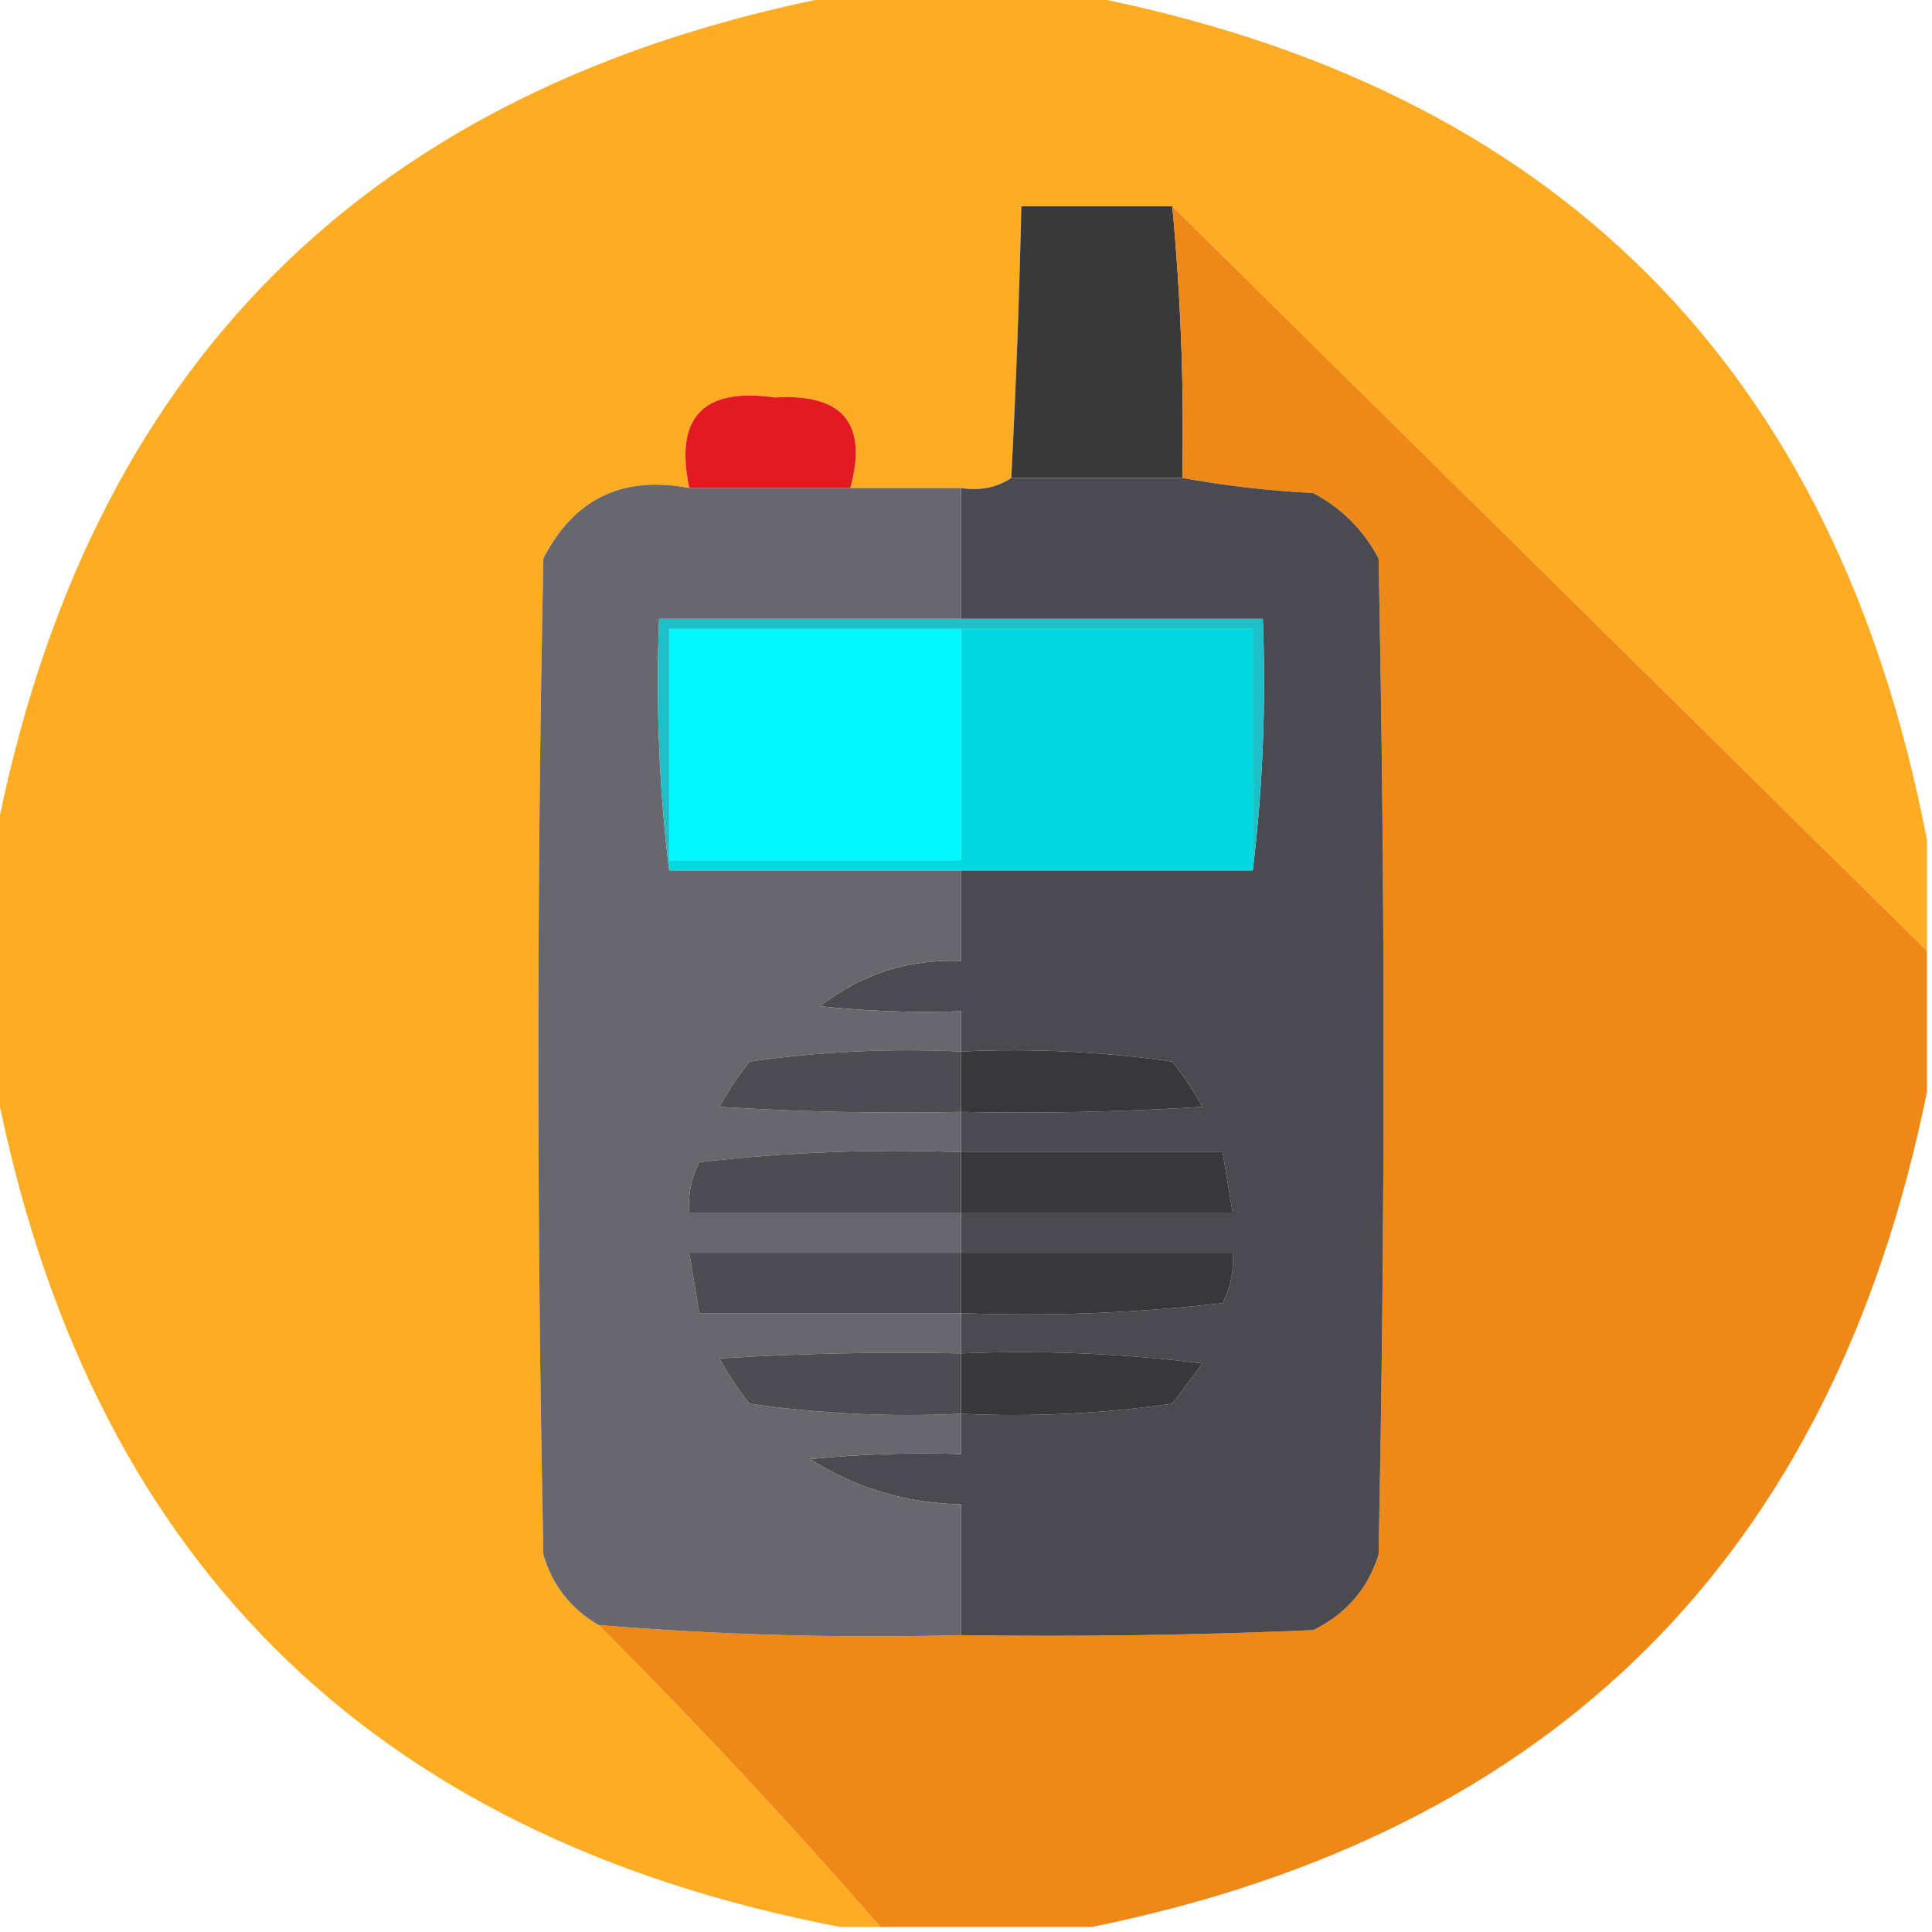 <?xml version="1.0" encoding="UTF-8"?>
<!DOCTYPE svg PUBLIC "-//W3C//DTD SVG 1.1//EN" "http://www.w3.org/Graphics/SVG/1.1/DTD/svg11.dtd">
<svg xmlns="http://www.w3.org/2000/svg" version="1.1" width="192px" height="192px" style="shape-rendering:geometricPrecision; text-rendering:geometricPrecision; image-rendering:optimizeQuality; fill-rule:evenodd; clip-rule:evenodd" xmlns:xlink="http://www.w3.org/1999/xlink">
<g><path style="opacity:0.978" fill="#feab1f" d="M 83.5,-0.5 C 91.5,-0.5 99.5,-0.5 107.5,-0.5C 154.5,8.5 182.5,36.5 191.5,83.5C 191.5,87.167 191.5,90.833 191.5,94.5C 166.5,69.833 141.5,45.167 116.5,20.5C 111.5,20.5 106.5,20.5 101.5,20.5C 101.3,29.506 100.966,38.506 100.5,47.5C 99.081,48.451 97.415,48.785 95.5,48.5C 91.833,48.5 88.167,48.5 84.5,48.5C 86.262,42.088 83.762,39.088 77,39.5C 69.856,38.481 67.023,41.481 68.5,48.5C 61.872,47.231 57.039,49.564 54,55.5C 53.333,88.5 53.333,121.5 54,154.5C 54.907,157.572 56.74,159.905 59.5,161.5C 69.172,171.173 78.505,181.173 87.5,191.5C 86.167,191.5 84.833,191.5 83.5,191.5C 36.5,182.5 8.5,154.5 -0.5,107.5C -0.5,99.5 -0.5,91.5 -0.5,83.5C 8.5,36.5 36.5,8.5 83.5,-0.5 Z"/></g>
<g><path style="opacity:1" fill="#3a3939" d="M 116.5,20.5 C 117.347,29.472 117.68,38.472 117.5,47.5C 111.833,47.5 106.167,47.5 100.5,47.5C 100.966,38.506 101.3,29.506 101.5,20.5C 106.5,20.5 111.5,20.5 116.5,20.5 Z"/></g>
<g><path style="opacity:0.996" fill="#ee8918" d="M 116.5,20.5 C 141.5,45.167 166.5,69.833 191.5,94.5C 191.5,99.167 191.5,103.833 191.5,108.5C 182.171,154.496 154.504,182.163 108.5,191.5C 101.5,191.5 94.5,191.5 87.5,191.5C 78.505,181.173 69.172,171.173 59.5,161.5C 71.42,162.479 83.42,162.812 95.5,162.5C 107.171,162.667 118.838,162.5 130.5,162C 133.756,160.413 135.923,157.913 137,154.5C 137.667,121.5 137.667,88.5 137,55.5C 135.5,52.667 133.333,50.5 130.5,49C 126.083,48.773 121.75,48.273 117.5,47.5C 117.68,38.472 117.347,29.472 116.5,20.5 Z"/></g>
<g><path style="opacity:1" fill="#e21b23" d="M 84.5,48.5 C 79.167,48.5 73.833,48.5 68.5,48.5C 67.023,41.481 69.856,38.481 77,39.5C 83.762,39.088 86.262,42.088 84.5,48.5 Z"/></g>
<g><path style="opacity:1" fill="#4b4a51" d="M 100.5,47.5 C 106.167,47.5 111.833,47.5 117.5,47.5C 121.75,48.273 126.083,48.773 130.5,49C 133.333,50.5 135.5,52.667 137,55.5C 137.667,88.5 137.667,121.5 137,154.5C 135.923,157.913 133.756,160.413 130.5,162C 118.838,162.5 107.171,162.667 95.5,162.5C 95.5,158.167 95.5,153.833 95.5,149.5C 90.053,149.39 85.053,147.89 80.5,145C 85.489,144.501 90.489,144.334 95.5,144.5C 95.5,143.167 95.5,141.833 95.5,140.5C 102.532,140.83 109.532,140.497 116.5,139.5C 117.5,138.167 118.5,136.833 119.5,135.5C 111.528,134.502 103.528,134.169 95.5,134.5C 95.5,133.167 95.5,131.833 95.5,130.5C 104.192,130.831 112.859,130.498 121.5,129.5C 122.309,127.929 122.643,126.262 122.5,124.5C 113.5,124.5 104.5,124.5 95.5,124.5C 95.5,123.167 95.5,121.833 95.5,120.5C 104.5,120.5 113.5,120.5 122.5,120.5C 122.167,118.5 121.833,116.5 121.5,114.5C 112.833,114.5 104.167,114.5 95.5,114.5C 95.5,113.167 95.5,111.833 95.5,110.5C 103.507,110.666 111.507,110.5 119.5,110C 118.624,108.414 117.624,106.914 116.5,105.5C 109.532,104.503 102.532,104.17 95.5,104.5C 95.5,103.167 95.5,101.833 95.5,100.5C 90.822,100.666 86.155,100.499 81.5,100C 85.608,96.797 90.275,95.297 95.5,95.5C 95.5,92.5 95.5,89.5 95.5,86.5C 105.167,86.5 114.833,86.5 124.5,86.5C 125.493,78.35 125.826,70.017 125.5,61.5C 115.5,61.5 105.5,61.5 95.5,61.5C 95.5,57.167 95.5,52.833 95.5,48.5C 97.415,48.785 99.081,48.451 100.5,47.5 Z"/></g>
<g><path style="opacity:1" fill="#69676e" d="M 68.5,48.5 C 73.833,48.5 79.167,48.5 84.5,48.5C 88.167,48.5 91.833,48.5 95.5,48.5C 95.5,52.833 95.5,57.167 95.5,61.5C 85.5,61.5 75.5,61.5 65.5,61.5C 65.174,70.017 65.507,78.35 66.5,86.5C 76.167,86.5 85.833,86.5 95.5,86.5C 95.5,89.5 95.5,92.5 95.5,95.5C 90.275,95.297 85.608,96.797 81.5,100C 86.155,100.499 90.822,100.666 95.5,100.5C 95.5,101.833 95.5,103.167 95.5,104.5C 88.468,104.17 81.468,104.503 74.5,105.5C 73.376,106.914 72.376,108.414 71.5,110C 79.493,110.5 87.493,110.666 95.5,110.5C 95.5,111.833 95.5,113.167 95.5,114.5C 86.808,114.169 78.141,114.502 69.5,115.5C 68.691,117.071 68.357,118.738 68.5,120.5C 77.5,120.5 86.5,120.5 95.5,120.5C 95.5,121.833 95.5,123.167 95.5,124.5C 86.5,124.5 77.5,124.5 68.5,124.5C 68.833,126.5 69.167,128.5 69.5,130.5C 78.167,130.5 86.833,130.5 95.5,130.5C 95.5,131.833 95.5,133.167 95.5,134.5C 87.493,134.334 79.493,134.5 71.5,135C 72.376,136.586 73.376,138.086 74.5,139.5C 81.468,140.497 88.468,140.83 95.5,140.5C 95.5,141.833 95.5,143.167 95.5,144.5C 90.489,144.334 85.489,144.501 80.5,145C 85.053,147.89 90.053,149.39 95.5,149.5C 95.5,153.833 95.5,158.167 95.5,162.5C 83.42,162.812 71.42,162.479 59.5,161.5C 56.74,159.905 54.907,157.572 54,154.5C 53.333,121.5 53.333,88.5 54,55.5C 57.039,49.564 61.872,47.231 68.5,48.5 Z"/></g>
<g><path style="opacity:1" fill="#1dc0c7" d="M 95.5,61.5 C 105.5,61.5 115.5,61.5 125.5,61.5C 125.826,70.017 125.493,78.35 124.5,86.5C 124.5,78.5 124.5,70.5 124.5,62.5C 114.833,62.5 105.167,62.5 95.5,62.5C 85.833,62.5 76.167,62.5 66.5,62.5C 66.5,70.167 66.5,77.833 66.5,85.5C 66.5,85.833 66.5,86.167 66.5,86.5C 65.507,78.35 65.174,70.017 65.5,61.5C 75.5,61.5 85.5,61.5 95.5,61.5 Z"/></g>
<g><path style="opacity:1" fill="#00f7fd" d="M 95.5,62.5 C 95.5,70.167 95.5,77.833 95.5,85.5C 85.833,85.5 76.167,85.5 66.5,85.5C 66.5,77.833 66.5,70.167 66.5,62.5C 76.167,62.5 85.833,62.5 95.5,62.5 Z"/></g>
<g><path style="opacity:1" fill="#01d8df" d="M 95.5,62.5 C 105.167,62.5 114.833,62.5 124.5,62.5C 124.5,70.5 124.5,78.5 124.5,86.5C 114.833,86.5 105.167,86.5 95.5,86.5C 85.833,86.5 76.167,86.5 66.5,86.5C 66.5,86.167 66.5,85.833 66.5,85.5C 76.167,85.5 85.833,85.5 95.5,85.5C 95.5,77.833 95.5,70.167 95.5,62.5 Z"/></g>
<g><path style="opacity:1" fill="#4d4c52" d="M 95.5,104.5 C 95.5,106.5 95.5,108.5 95.5,110.5C 87.493,110.666 79.493,110.5 71.5,110C 72.376,108.414 73.376,106.914 74.5,105.5C 81.468,104.503 88.468,104.17 95.5,104.5 Z"/></g>
<g><path style="opacity:1" fill="#38383a" d="M 95.5,104.5 C 102.532,104.17 109.532,104.503 116.5,105.5C 117.624,106.914 118.624,108.414 119.5,110C 111.507,110.5 103.507,110.666 95.5,110.5C 95.5,108.5 95.5,106.5 95.5,104.5 Z"/></g>
<g><path style="opacity:1" fill="#38383a" d="M 95.5,114.5 C 104.167,114.5 112.833,114.5 121.5,114.5C 121.833,116.5 122.167,118.5 122.5,120.5C 113.5,120.5 104.5,120.5 95.5,120.5C 95.5,118.5 95.5,116.5 95.5,114.5 Z"/></g>
<g><path style="opacity:1" fill="#4d4c52" d="M 95.5,114.5 C 95.5,116.5 95.5,118.5 95.5,120.5C 86.5,120.5 77.5,120.5 68.5,120.5C 68.357,118.738 68.691,117.071 69.5,115.5C 78.141,114.502 86.808,114.169 95.5,114.5 Z"/></g>
<g><path style="opacity:1" fill="#4e4c53" d="M 95.5,124.5 C 95.5,126.5 95.5,128.5 95.5,130.5C 86.833,130.5 78.167,130.5 69.5,130.5C 69.167,128.5 68.833,126.5 68.5,124.5C 77.5,124.5 86.5,124.5 95.5,124.5 Z"/></g>
<g><path style="opacity:1" fill="#38383a" d="M 95.5,124.5 C 104.5,124.5 113.5,124.5 122.5,124.5C 122.643,126.262 122.309,127.929 121.5,129.5C 112.859,130.498 104.192,130.831 95.5,130.5C 95.5,128.5 95.5,126.5 95.5,124.5 Z"/></g>
<g><path style="opacity:1" fill="#38383a" d="M 95.5,134.5 C 103.528,134.169 111.528,134.502 119.5,135.5C 118.5,136.833 117.5,138.167 116.5,139.5C 109.532,140.497 102.532,140.83 95.5,140.5C 95.5,138.5 95.5,136.5 95.5,134.5 Z"/></g>
<g><path style="opacity:1" fill="#4d4c52" d="M 95.5,134.5 C 95.5,136.5 95.5,138.5 95.5,140.5C 88.468,140.83 81.468,140.497 74.5,139.5C 73.376,138.086 72.376,136.586 71.5,135C 79.493,134.5 87.493,134.334 95.5,134.5 Z"/></g>
</svg>
